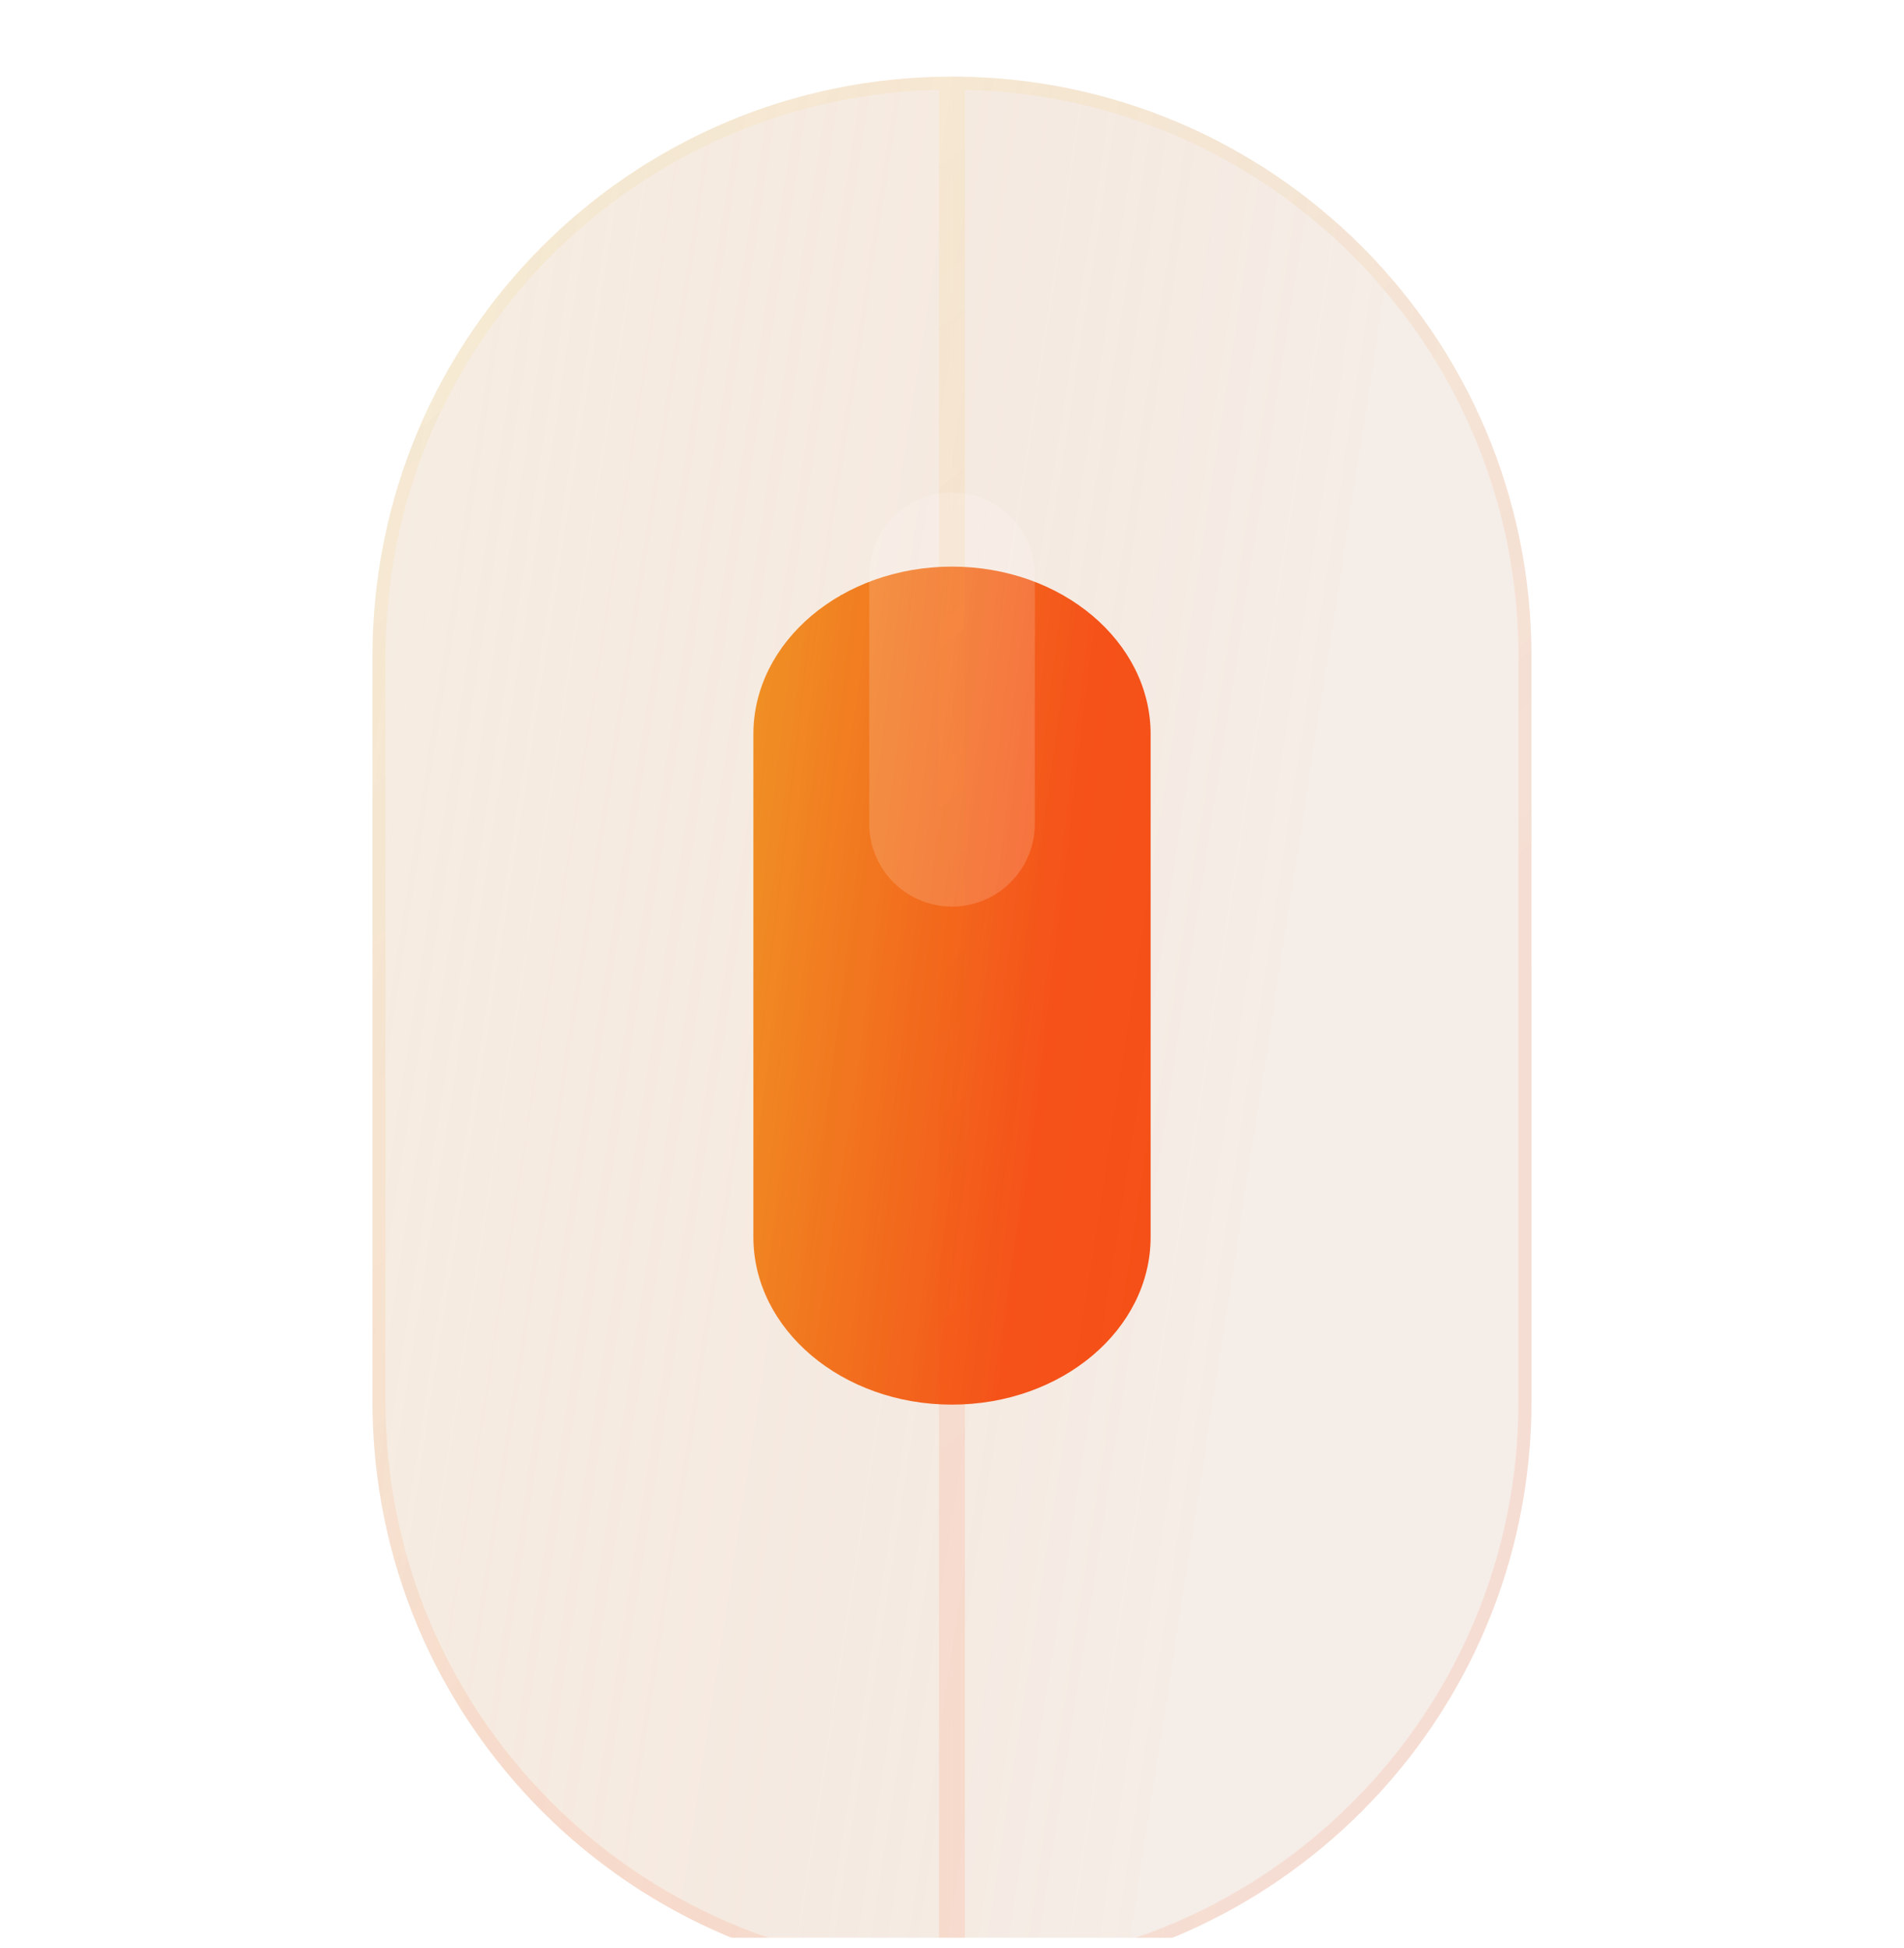 <svg width="44" height="45" viewBox="0 0 44 45" fill="none" xmlns="http://www.w3.org/2000/svg"><g clip-path="url(#a)"><path d="M22 32.45c-2.536 0-4.59-1.733-4.59-3.872V16.962c0-2.139 2.054-3.872 4.59-3.872s4.59 1.733 4.59 3.872v11.616c0 2.139-2.054 3.872-4.59 3.872Z" fill="url(#b)"/><g filter="url(#c)"><path d="M8.608 14.161V31.38c0 7.396 5.995 13.391 13.391 13.391v-44C14.603.77 8.608 6.765 8.608 14.161Z" fill="#1D1D1D" fill-opacity=".05"/><path d="M8.608 14.161V31.38c0 7.396 5.995 13.391 13.391 13.391v-44C14.603.77 8.608 6.765 8.608 14.161Z" fill="url(#d)" fill-opacity=".2"/><path d="M35.391 31.379V14.16C35.391 6.766 29.395.77 22 .77v44c7.396 0 13.392-5.995 13.392-13.391Z" fill="#1D1D1D" fill-opacity=".05"/><path d="M35.391 31.379V14.16C35.391 6.766 29.395.77 22 .77v44c7.396 0 13.392-5.995 13.392-13.391Z" fill="url(#e)" fill-opacity=".2"/><path d="M8.758 31.379V14.16C8.758 6.897 14.605 1 21.849.92v43.698c-7.244-.08-13.091-5.977-13.091-13.24Zm13.391 13.24V.921c7.244.08 13.092 5.977 13.092 13.24V31.38c0 7.263-5.848 13.16-13.092 13.24Z" stroke="url(#f)" stroke-opacity=".1" stroke-width=".3"/></g><g filter="url(#g)"><path d="M22 18.944a1.913 1.913 0 0 1-1.912-1.913v-5.74a1.913 1.913 0 1 1 3.826 0v5.74a1.913 1.913 0 0 1-1.913 1.913Z" fill="#fff" fill-opacity=".16"/></g></g><defs><linearGradient id="b" x1="17.41" y1="13.09" x2="28.757" y2="14.457" gradientUnits="userSpaceOnUse"><stop stop-color="#F7931A"/><stop offset=".703" stop-color="#FF4E16"/></linearGradient><linearGradient id="d" x1="8.608" y1=".77" x2="41.408" y2="5.84" gradientUnits="userSpaceOnUse"><stop stop-color="#FFD39E"/><stop offset=".776" stop-color="#FF7816" stop-opacity=".27"/></linearGradient><linearGradient id="e" x1="8.608" y1=".77" x2="41.408" y2="5.84" gradientUnits="userSpaceOnUse"><stop stop-color="#FFD39E"/><stop offset=".776" stop-color="#FF7816" stop-opacity=".27"/></linearGradient><linearGradient id="f" x1="9.445" y1="2.77" x2="39.05" y2="39.27" gradientUnits="userSpaceOnUse"><stop stop-color="#E9D100" stop-opacity=".58"/><stop offset=".656" stop-color="#FF4E16"/></linearGradient><filter id="c" x="2.608" y="-5.23" width="38.783" height="56" filterUnits="userSpaceOnUse" color-interpolation-filters="sRGB"><feFlood flood-opacity="0" result="BackgroundImageFix"/><feGaussianBlur in="BackgroundImageFix" stdDeviation="3"/><feComposite in2="SourceAlpha" operator="in" result="effect1_backgroundBlur_202_5952"/><feBlend in="SourceGraphic" in2="effect1_backgroundBlur_202_5952" result="shape"/><feColorMatrix in="SourceAlpha" values="0 0 0 0 0 0 0 0 0 0 0 0 0 0 0 0 0 0 127 0" result="hardAlpha"/><feOffset dy="1"/><feGaussianBlur stdDeviation="1.5"/><feComposite in2="hardAlpha" operator="arithmetic" k2="-1" k3="1"/><feColorMatrix values="0 0 0 0 1 0 0 0 0 1 0 0 0 0 1 0 0 0 0.15 0"/><feBlend in2="shape" result="effect2_innerShadow_202_5952"/></filter><filter id="g" x="20.088" y="9.379" width="3.826" height="11.565" filterUnits="userSpaceOnUse" color-interpolation-filters="sRGB"><feFlood flood-opacity="0" result="BackgroundImageFix"/><feBlend in="SourceGraphic" in2="BackgroundImageFix" result="shape"/><feColorMatrix in="SourceAlpha" values="0 0 0 0 0 0 0 0 0 0 0 0 0 0 0 0 0 0 127 0" result="hardAlpha"/><feOffset dy="2"/><feGaussianBlur stdDeviation="1"/><feComposite in2="hardAlpha" operator="arithmetic" k2="-1" k3="1"/><feColorMatrix values="0 0 0 0 1 0 0 0 0 1 0 0 0 0 1 0 0 0 0.4 0"/><feBlend in2="shape" result="effect1_innerShadow_202_5952"/></filter><clipPath id="a"><path fill="#fff" transform="translate(0 .77)" d="M0 0h44v44H0z"/></clipPath></defs></svg>